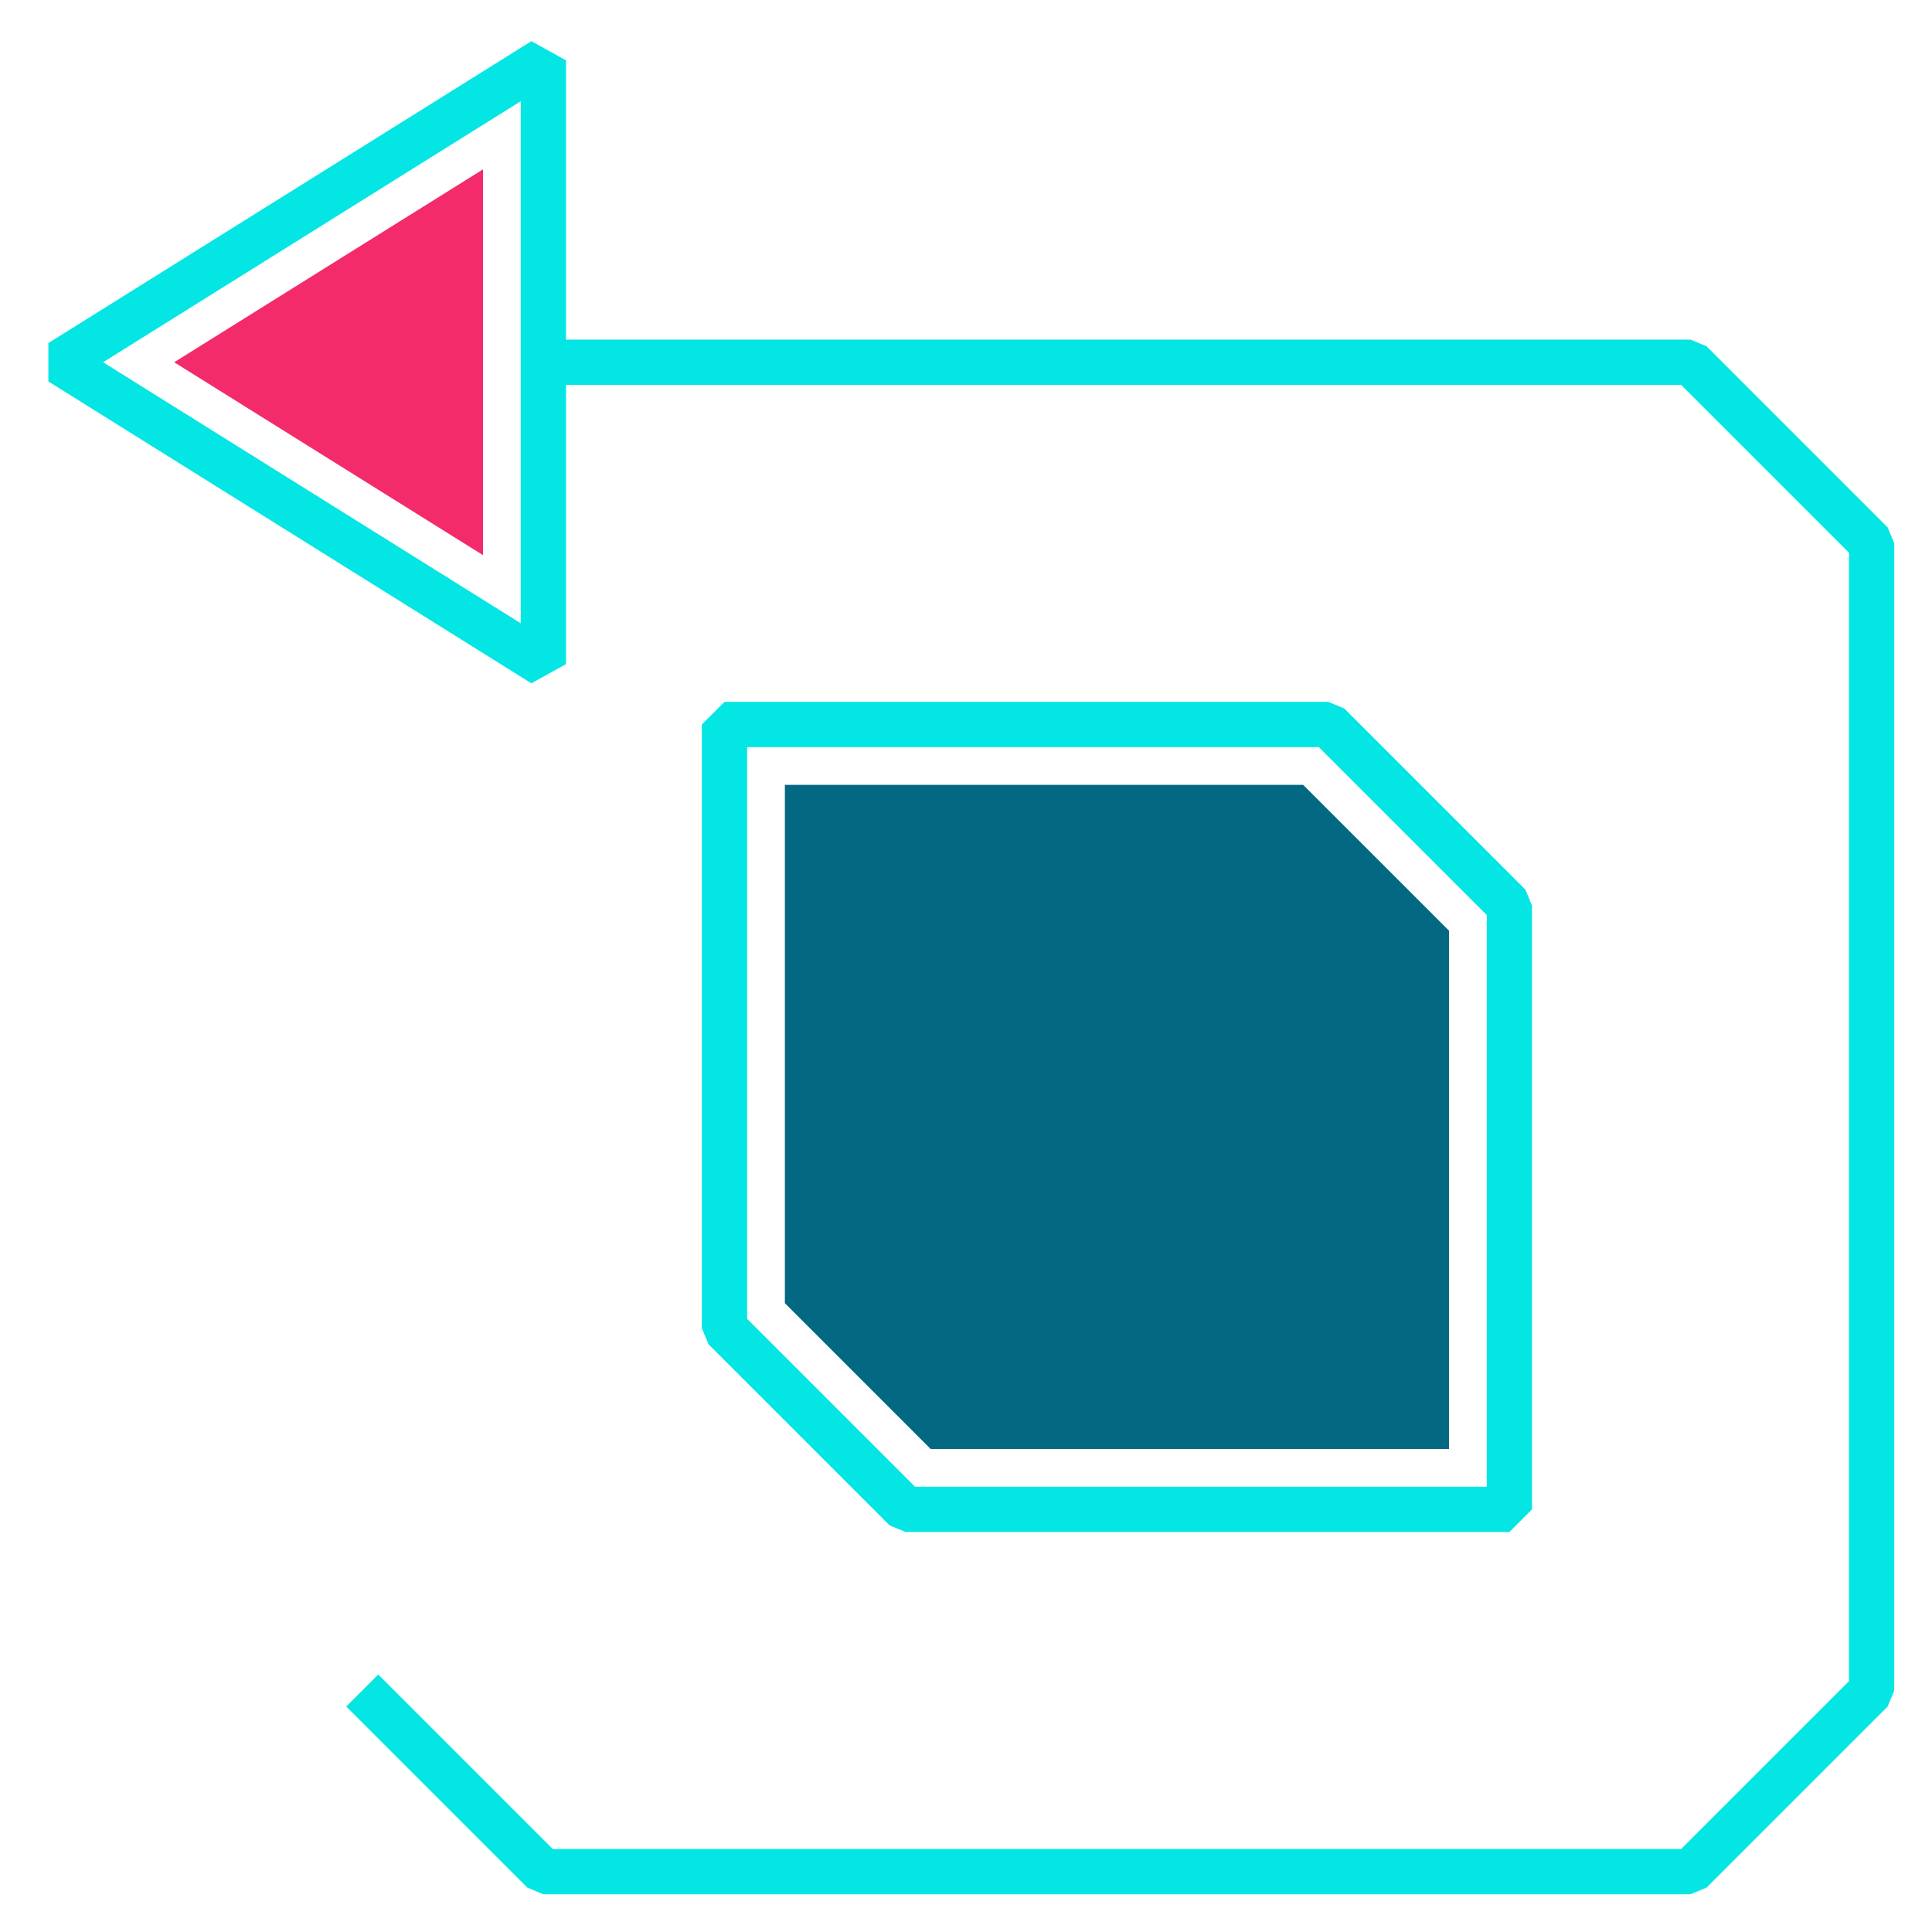 <svg xmlns="http://www.w3.org/2000/svg" viewBox="0 0 64 64"><defs><style>.cls-1{fill:none;stroke:#04e6e4;stroke-linejoin:bevel;stroke-width:1.5px;}.cls-2{fill:#f32b6a;}.cls-3{fill:#036982;}</style></defs><g id="object-rotate-left"><polygon class="cls-1" points="2 12 18 22 18 2 2 12"/><polygon class="cls-2" points="5.77 12 16 5.61 16 18.39 5.77 12"/><polyline class="cls-1" points="18 12 56 12 62 18 62 56 56 62 18 62 12 56"/><polygon class="cls-1" points="50 30 50 50 30 50 24 44 24 24 44 24 50 30"/><polygon class="cls-3" points="30.83 48 26 43.17 26 26 43.17 26 48 30.83 48 48 30.83 48"/></g></svg>